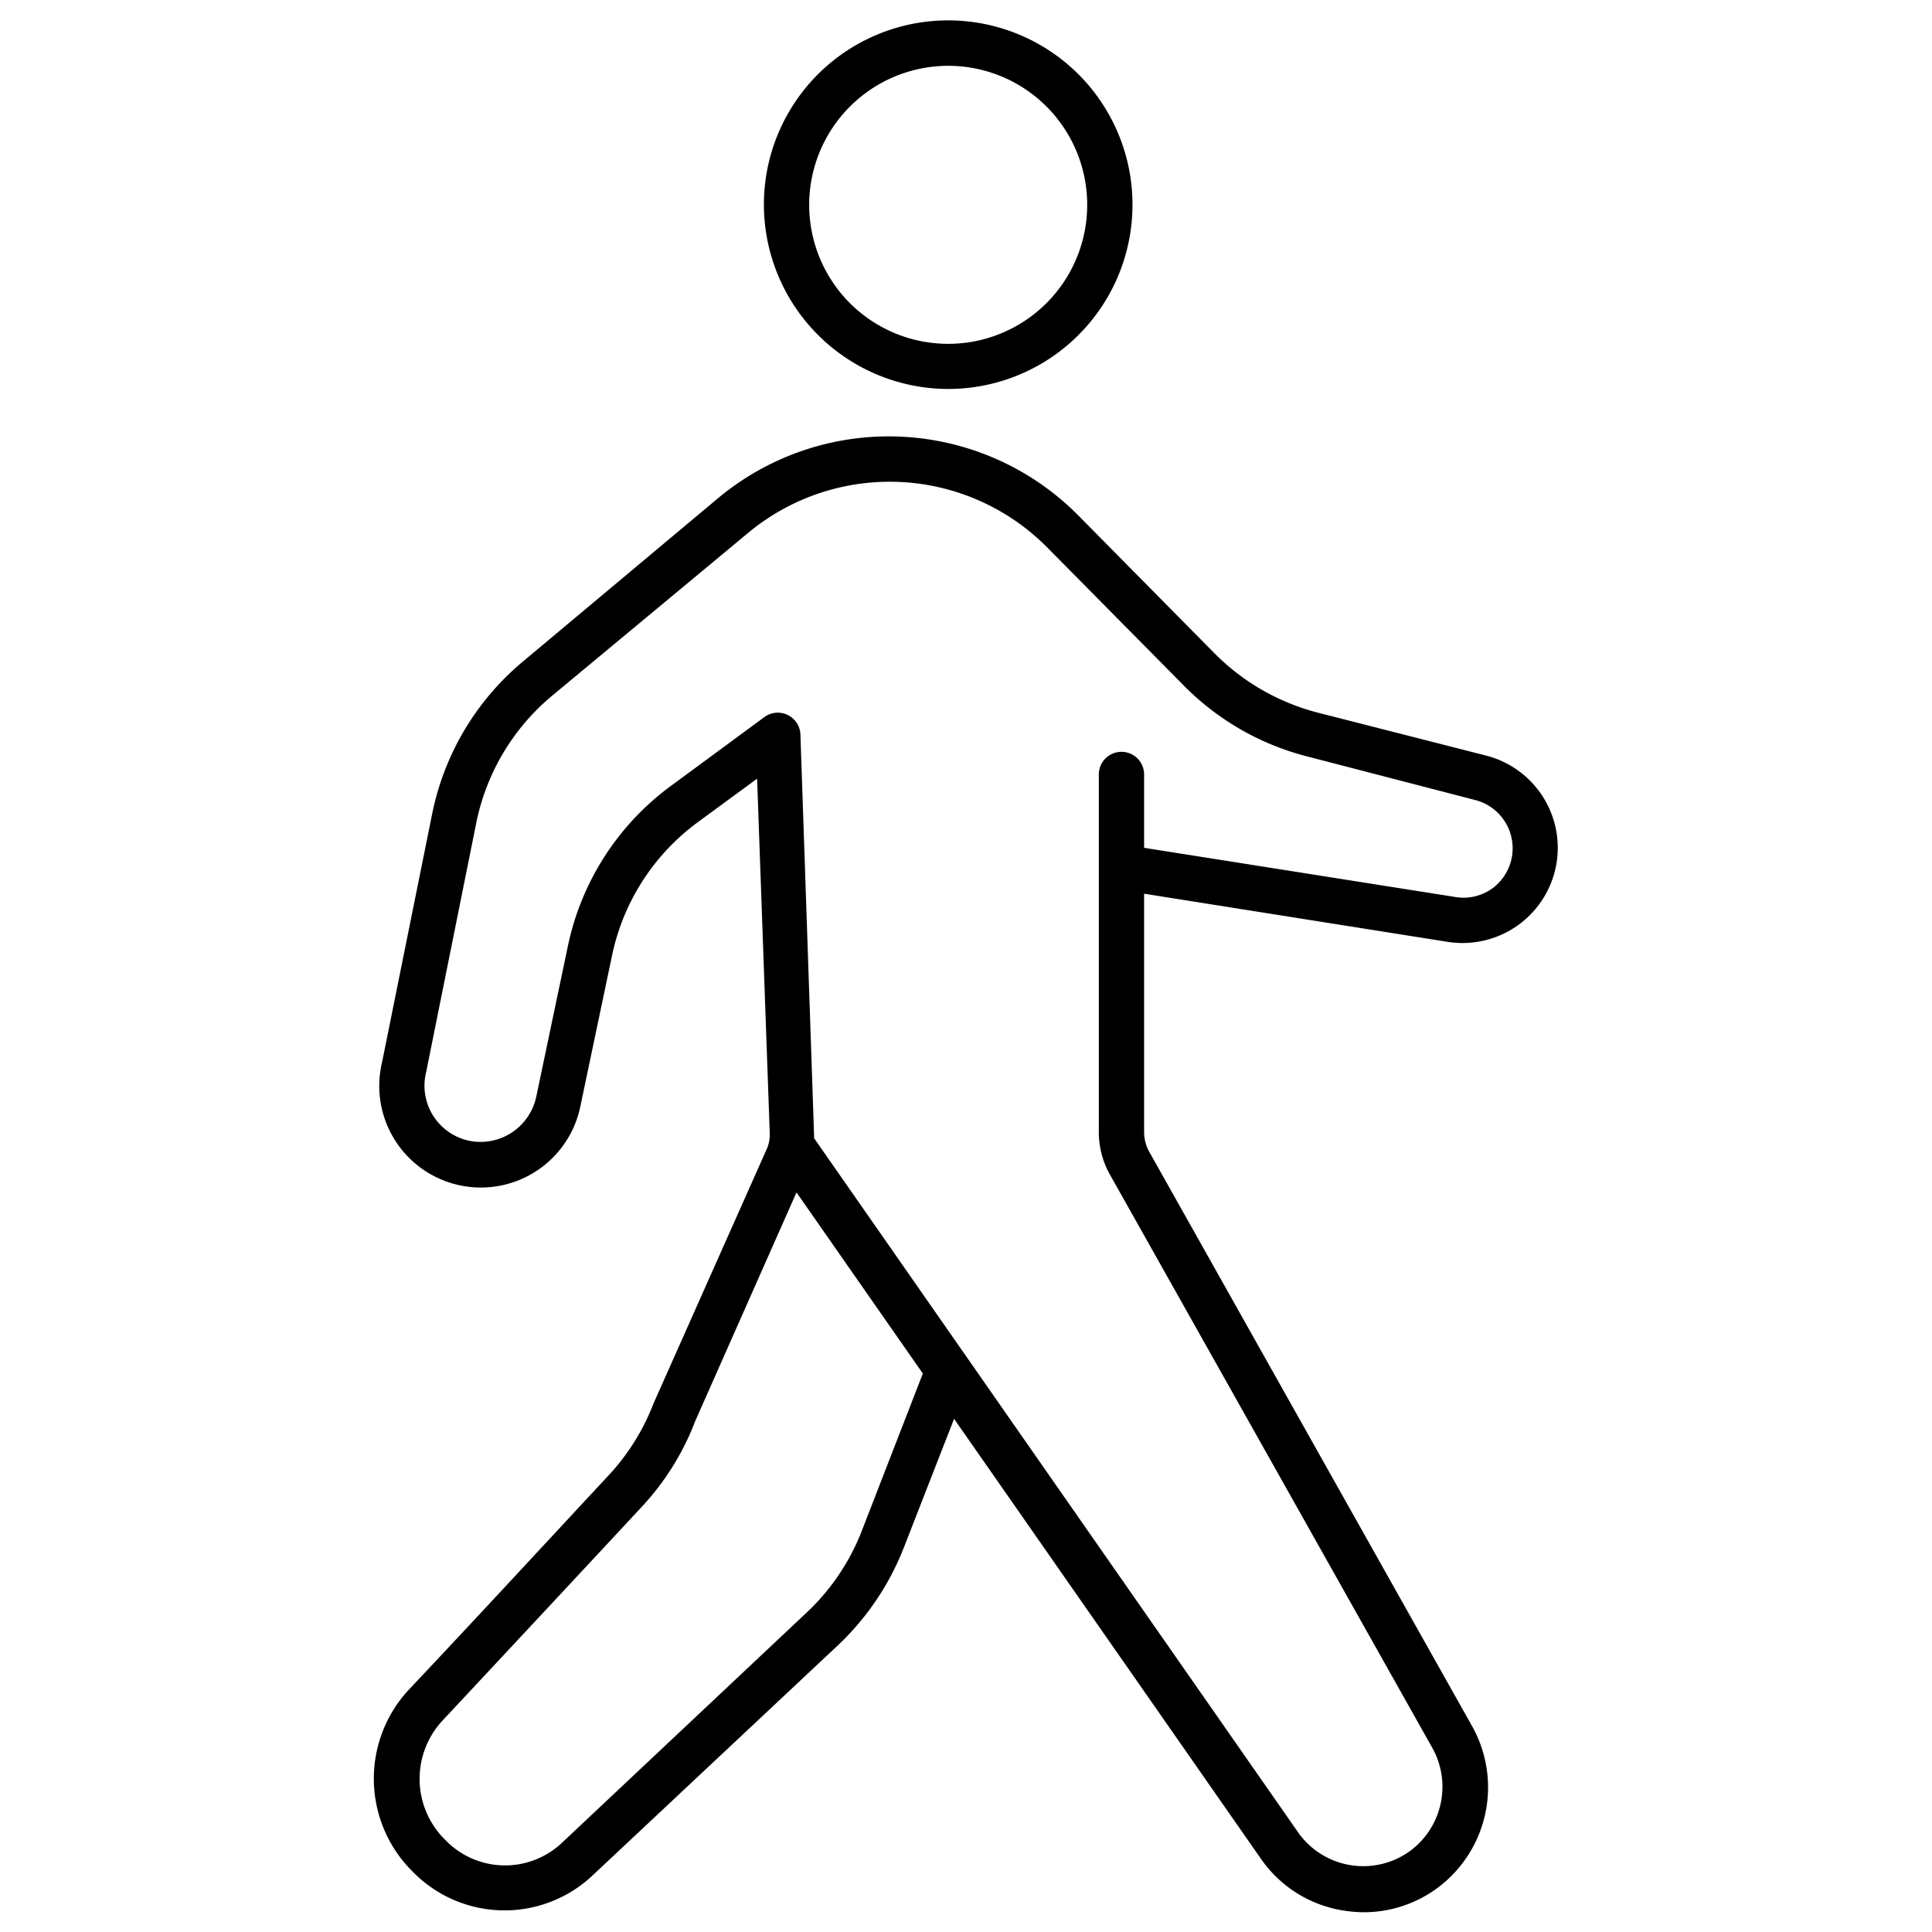 <svg id="Layer_1" data-name="Layer 1" xmlns="http://www.w3.org/2000/svg" viewBox="0 0 128 128"><path d="M98.46,50.06,87.29,47.21a14.88,14.88,0,0,1-6.81-3.91l-9-9.11A17.67,17.67,0,0,0,47.58,33L34.63,43.84a17.71,17.71,0,0,0-6,10.09L25.31,70.39A6.73,6.73,0,1,0,38.45,73.3l2.1-10a14.7,14.7,0,0,1,5.67-8.82l3.94-2.89L51,75.13a2.52,2.52,0,0,1-.15.88L43.29,93a14.72,14.72,0,0,1-3,4.78c-3.14,3.37-9,9.72-13.2,14.16a8.66,8.66,0,0,0,.12,11.93l.13.13a8.5,8.5,0,0,0,11.89.28L55.52,109a17.82,17.82,0,0,0,4.37-6.49L63.21,94l20.4,29.25a8.19,8.19,0,0,0,5.48,3.34,8.64,8.64,0,0,0,1.24.1,8.19,8.19,0,0,0,5-1.68,8.3,8.3,0,0,0,2.21-10.63l-21.36-38A2.71,2.71,0,0,1,75.8,75V59.21L95.91,62.4a6.31,6.31,0,0,0,7.28-5.78A6.31,6.31,0,0,0,98.46,50.06ZM57.09,101.44a14.73,14.73,0,0,1-3.63,5.38L37.21,122.11a5.49,5.49,0,0,1-7.68-.18l-.13-.13a5.67,5.67,0,0,1-.09-7.8c4.16-4.45,10.07-10.79,13.2-14.16a17.43,17.43,0,0,0,3.55-5.69L52.77,79l8.37,12ZM99,58.76a3.25,3.25,0,0,1-2.57.67L75.8,56.17V51.31a1.5,1.5,0,0,0-3,0V75a5.72,5.72,0,0,0,.73,2.81l21.37,38a5.29,5.29,0,0,1-1.41,6.77,5.28,5.28,0,0,1-7.43-1.1L53.93,75.4a3,3,0,0,0,0-.31l-.9-26.42a1.5,1.5,0,0,0-2.39-1.16l-6.22,4.58A17.64,17.64,0,0,0,37.62,62.7l-2.1,10a3.78,3.78,0,0,1-4.12,2.93A3.73,3.73,0,0,1,28.24,71l3.32-16.51a14.76,14.76,0,0,1,5-8.38l13-10.8a14.68,14.68,0,0,1,19.86,1l9,9.1a17.61,17.61,0,0,0,8.2,4.71L97.72,53A3.3,3.3,0,0,1,99,58.76Z"/><path d="M62.81,25.77a12.21,12.21,0,1,0-12.2-12.21A12.23,12.23,0,0,0,62.81,25.77Zm0-21.41a9.21,9.21,0,1,1-9.2,9.2A9.22,9.22,0,0,1,62.81,4.36Z"/></svg>